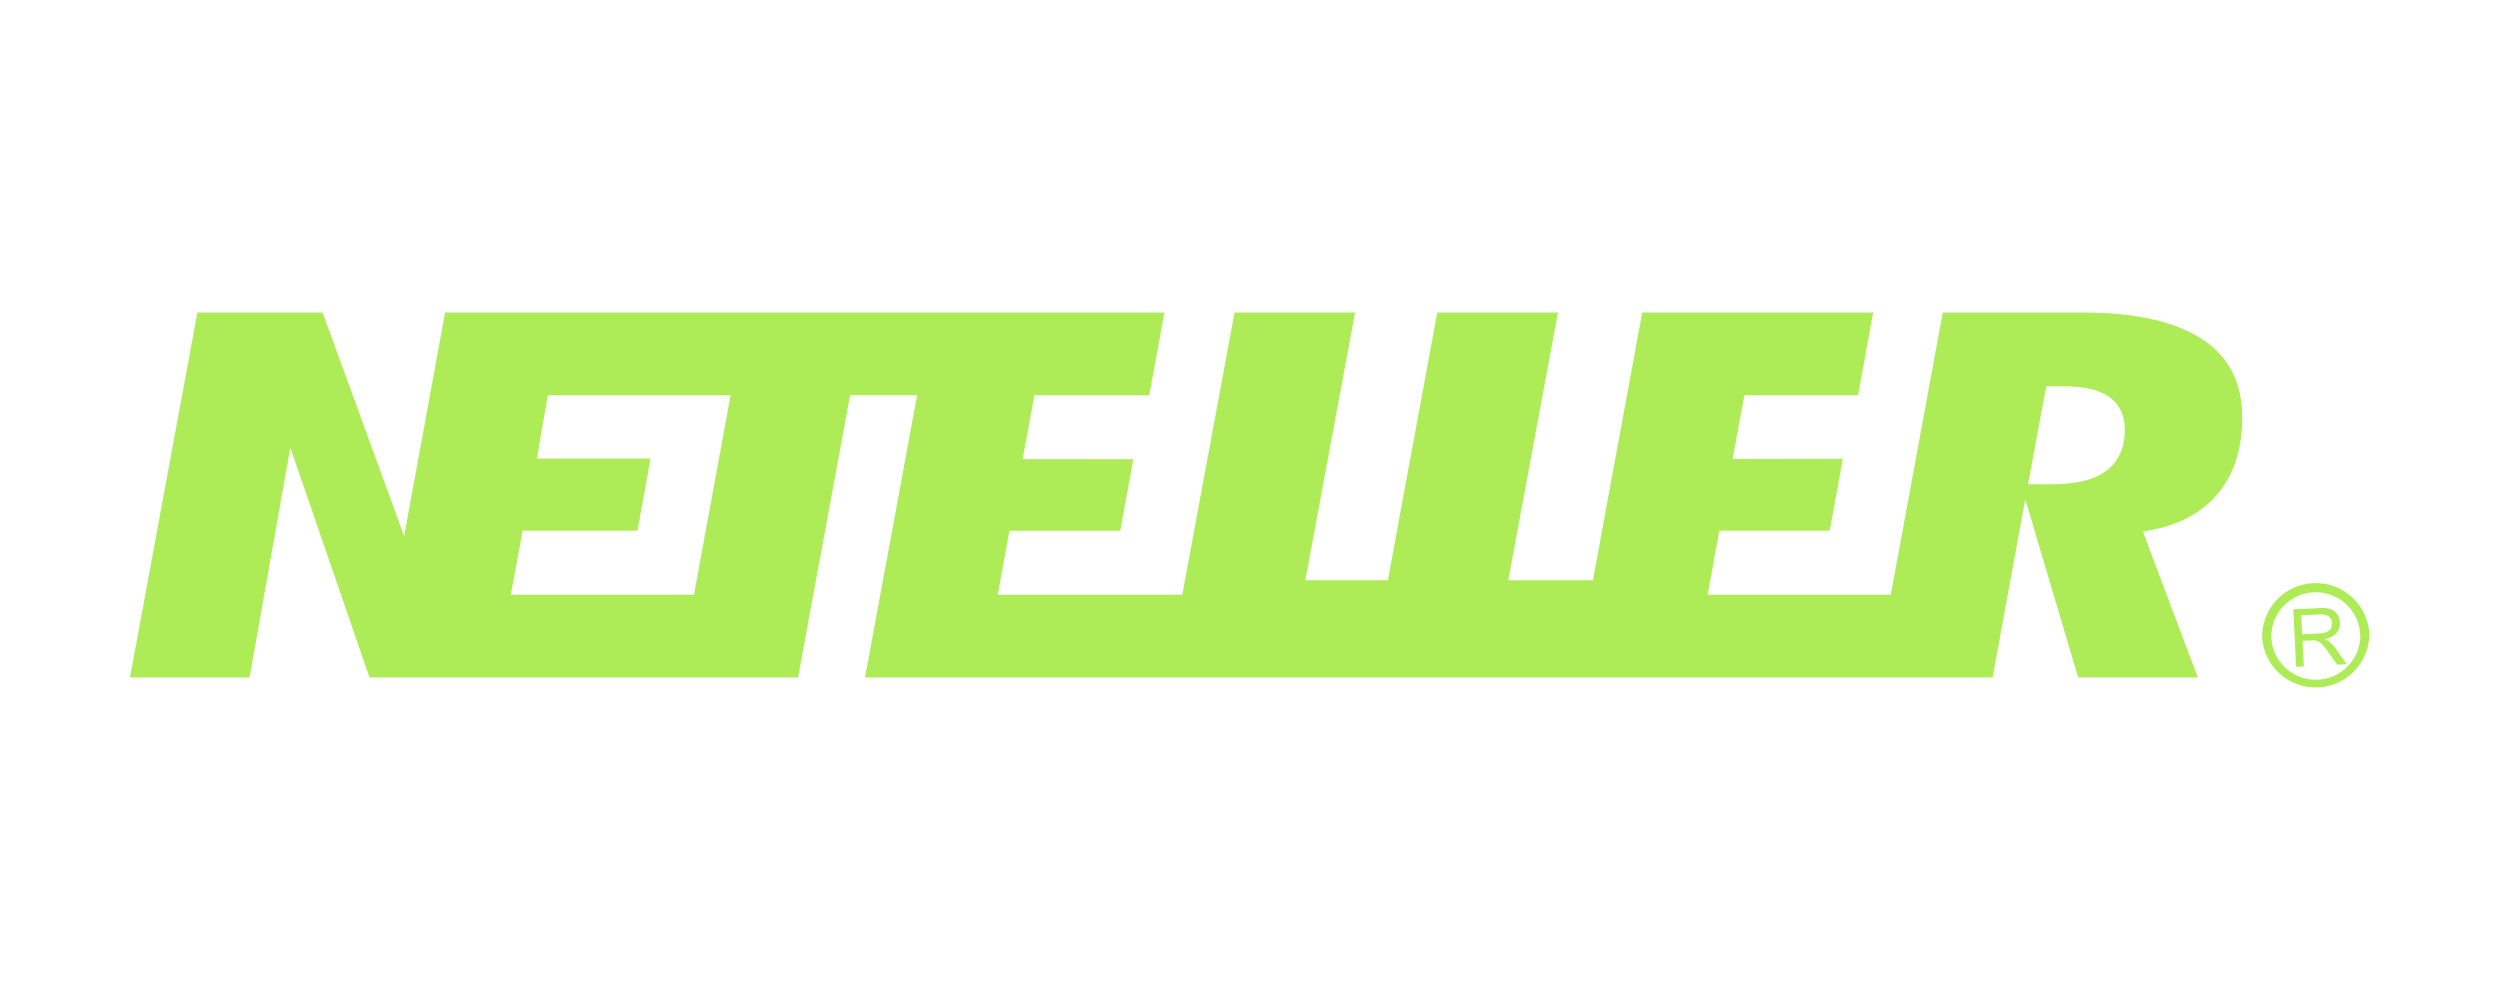 <svg width="160" height="64" viewBox="0 0 160 64" fill="none" xmlns="http://www.w3.org/2000/svg">
<path d="M134.72 30.196C133.951 30.729 132.837 30.992 131.308 30.992H129.795L130.957 24.726H132.068C133.338 24.726 134.262 24.929 134.899 25.343C135.401 25.669 135.99 26.31 135.99 27.532C135.99 28.998 135.301 29.79 134.72 30.196ZM44.414 38.063H32.693L33.449 33.962H40.799L41.635 29.348H34.357L35.062 25.295H46.759L44.414 38.063ZM141.038 21.776C139.314 20.593 136.706 20 133.29 20H124.337L121.012 38.063H109.288L110.036 33.962H117.103L117.939 29.364L110.884 29.376L111.641 25.295H118.914L119.882 20H105.103L101.946 37.135H96.528L99.709 20H91.985L88.824 37.135H83.541L86.726 20H79.01L75.666 38.063H63.858L64.603 33.966H71.697L72.533 29.388L65.447 29.384L66.203 25.295H73.556L74.52 20H28.485L25.865 34.316L20.646 20H12.632L8.32 43.358H15.972L18.58 28.647L23.648 43.358H51.074L54.407 25.291H58.698L55.362 43.358H127.526L129.616 31.952L133.004 43.358H140.66L137.152 34.038L137.952 33.863C139.716 33.488 141.098 32.672 142.053 31.454C143.017 30.22 143.502 28.643 143.502 26.744C143.502 24.535 142.698 22.906 141.034 21.768L141.038 21.776ZM147.34 40.599L148.383 40.543C148.56 40.544 148.736 40.512 148.901 40.448C149.016 40.403 149.113 40.32 149.176 40.213C149.235 40.112 149.262 39.995 149.255 39.878C149.253 39.797 149.233 39.717 149.197 39.644C149.16 39.571 149.108 39.507 149.044 39.456C148.913 39.353 148.71 39.309 148.435 39.321L147.276 39.381L147.34 40.599ZM146.954 42.669L146.767 38.998L148.399 38.919C148.65 38.894 148.904 38.915 149.148 38.978C149.323 39.034 149.466 39.146 149.574 39.305C149.685 39.466 149.747 39.655 149.753 39.85C149.763 39.971 149.749 40.093 149.711 40.209C149.673 40.324 149.613 40.431 149.534 40.523C149.331 40.732 149.062 40.865 148.773 40.901C148.881 40.944 148.983 41 149.076 41.069C149.223 41.192 149.367 41.347 149.502 41.538L150.187 42.506L149.582 42.538L149.056 41.797C148.939 41.628 148.814 41.465 148.682 41.307C148.607 41.217 148.518 41.139 148.419 41.077C148.35 41.035 148.275 41.006 148.196 40.989C148.105 40.981 148.013 40.981 147.921 40.989L147.364 41.013L147.444 42.645L146.954 42.673V42.669Z" fill="#ADEC57"/>
<path d="M145.365 40.897C145.345 40.523 145.398 40.148 145.523 39.795C145.648 39.441 145.842 39.116 146.093 38.838C146.344 38.56 146.649 38.335 146.988 38.175C147.327 38.015 147.694 37.924 148.069 37.907C149.633 37.828 150.975 39.034 151.055 40.607L151.063 40.75C151.038 41.477 150.736 42.167 150.219 42.68C149.702 43.192 149.009 43.487 148.282 43.505C147.554 43.524 146.847 43.264 146.305 42.778C145.763 42.293 145.427 41.622 145.365 40.897ZM148.033 37.322C147.582 37.344 147.14 37.454 146.731 37.647C146.323 37.841 145.957 38.113 145.655 38.448C145.353 38.783 145.12 39.175 144.97 39.601C144.819 40.027 144.755 40.478 144.78 40.929C144.875 41.803 145.3 42.607 145.968 43.178C146.637 43.748 147.498 44.04 148.376 43.995C149.253 43.951 150.08 43.572 150.687 42.936C151.294 42.301 151.635 41.458 151.64 40.579C151.593 39.669 151.186 38.812 150.51 38.202C149.833 37.592 148.942 37.276 148.033 37.322Z" fill="#ADEC57"/>
</svg>
